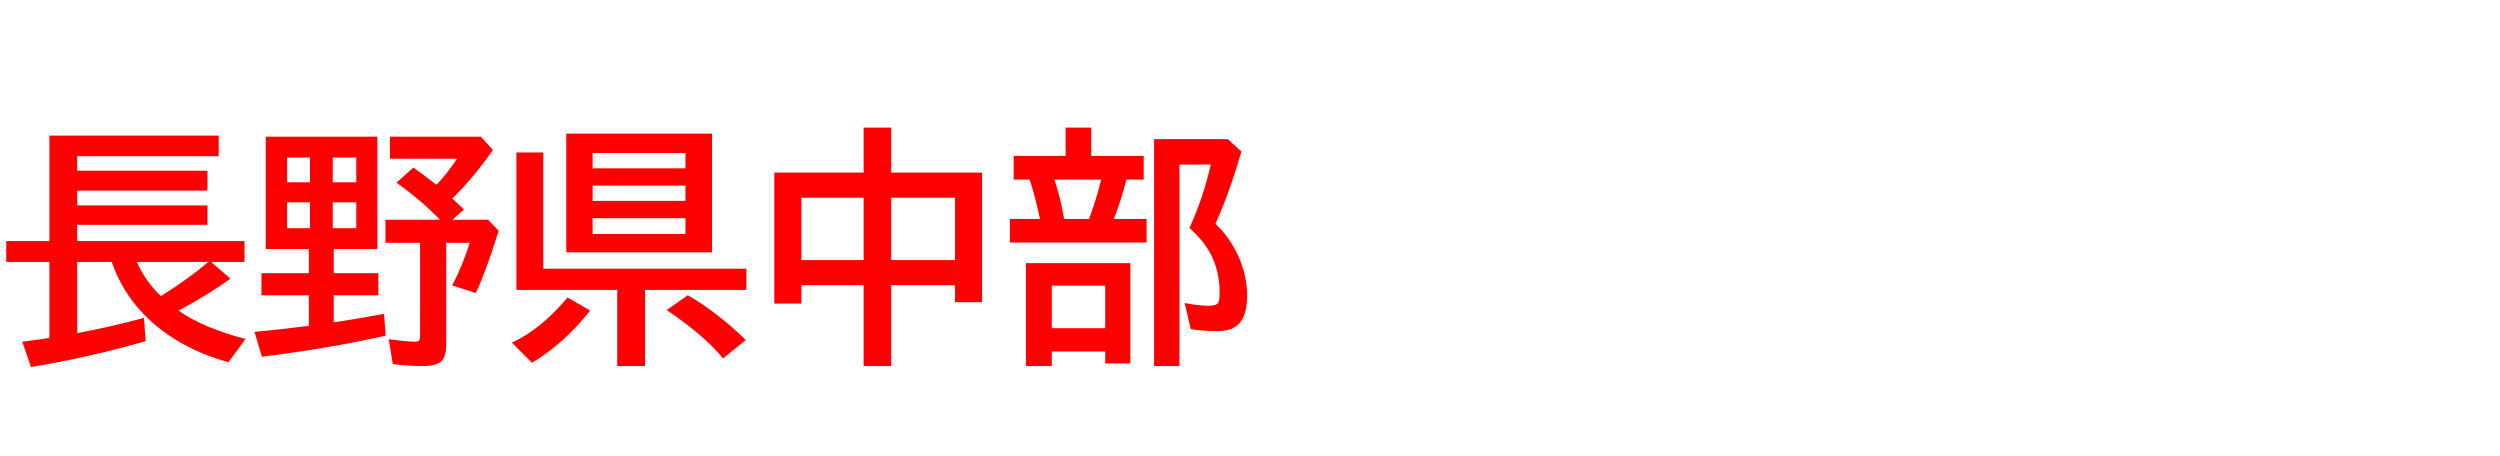 <svg xmlns="http://www.w3.org/2000/svg" id="svg1" version="1.1" height="200" width="1096">
  <defs id="defs1"></defs>
  <rect id="rect1" stroke="none" fill="none" height="200" width="1096" y="0" x="0"></rect>
  <path aria-label="長野県中部" style="font-weight:bold;font-size:110px;font-family:'BIZ UDPGothic';fill:#ff0000" id="text1" d="m 78.257,136.143 q 10.796,7.627 29.38,12.461 l -7.466,10.205 q -24.385,-6.875 -38.618,-22.666 -8.486,-9.346 -12.568,-21.323 H 33.838 v 31.206 q 13.804,-2.524 29.272,-6.66 l 0.752,10.205 q -25.352,7.251 -50.273,11.333 L 9.775,149.785 q 8.486,-1.074 11.87,-1.611 V 114.819 H 2.739 v -9.131 H 21.646 V 59.443 h 74.229 v 9.023 H 33.838 v 6.392 H 90.933 V 83.56 H 33.838 v 6.499 h 57.095 v 8.486 H 33.838 v 7.144 h 73.369 v 9.131 H 92.544 l 8.486,7.358 q -10.205,7.358 -22.773,13.965 z m -7.734,-6.338 q 12.407,-7.734 20.786,-14.985 H 59.995 q 3.599,8.325 10.527,14.985 z M 165.43,59.927 v 49.253 h -19.121 v 10.581 h 19.551 v 9.668 h -19.551 v 11.87 q 1.074,-0.161 2.9,-0.43 7.681,-1.128 19.175,-3.276 l 0.698,9.561 q -25.459,5.693 -54.248,9.238 l -3.276,-10.903 q 12.3,-1.128 23.257,-2.578 l 0.591,-0.107 v -13.374 h -20.786 v -9.668 h 20.786 V 109.18 H 116.499 V 59.927 Z m -39.585,9.131 v 10.85 h 10.044 v -10.85 z m 0,19.658 v 11.333 h 10.044 V 88.716 Z m 30.347,11.333 V 88.716 h -10.312 v 11.333 z m 0,-20.142 v -10.85 h -10.312 v 10.85 z m 42.109,7.09 q 1.719,1.558 5.103,4.834 l -5.049,4.512 h 15.63 l 4.619,4.834 q -5.371,17.349 -9.99,27.285 l -10.366,-3.33 q 4.404,-8.379 7.681,-18.691 h -10.312 v 44.634 q 0,4.78 -1.772,6.929 -2.095,2.471 -8.433,2.471 -6.875,0 -13.213,-0.913 l -1.772,-10.796 q 8.379,1.021 11.494,1.021 1.504,0 1.934,-0.698 0.322,-0.645 0.322,-2.041 V 106.44 H 168.975 V 96.343 h 23.955 q -8.647,-8.862 -19.121,-16.274 l 7.412,-6.606 q 4.404,3.062 10.098,7.573 4.727,-4.941 9.023,-11.44 h -29.38 v -9.668 h 39.854 l 5.264,5.801 Q 207.378,78.242 198.301,86.997 Z M 312.168,58.584 V 110.63 H 248.252 V 58.584 Z m -52.368,8.486 v 6.714 h 40.713 v -6.714 z m 0,14.287 v 6.714 h 40.713 v -6.714 z m 0,14.287 v 6.929 h 40.713 v -6.929 z m -21.645,22.129 h 89.053 v 9.346 h -44.419 v 33.354 H 270.596 V 127.119 H 226.392 V 66.855 h 11.763 z m -13.75,32.441 q 12.783,-5.908 24.438,-19.819 l 9.883,5.747 q -11.494,14.556 -25.513,22.881 z m 92.598,6.929 q -8.218,-10.098 -24.707,-21.216 l 9.238,-6.499 q 12.944,7.466 25.405,19.604 z M 378.608,75.664 V 55.952 h 12.085 v 19.712 h 39.854 v 56.826 h -11.87 v -7.466 h -27.983 v 35.449 H 378.608 v -35.449 h -27.285 v 8.057 H 339.453 V 75.664 Z M 351.323,86.675 V 114.014 H 378.608 V 86.675 Z m 67.354,27.339 V 86.675 h -27.983 v 27.339 z m 59.727,-45.654 h 22.988 v 10.366 h -7.573 q -2.041,8.218 -5.479,17.241 h 14.341 v 10.366 h -59.941 V 95.967 h 13.159 Q 453.75,85.654 451.387,78.726 H 444.404 V 68.359 h 22.773 V 55.952 h 11.226 z m -16.167,10.366 q 2.739,8.003 4.243,17.241 h 10.957 l 0.537,-1.504 q 2.31,-6.123 4.297,-13.911 l 0.483,-1.826 z m 33.301,36.631 v 43.989 h -11.011 v -5.264 H 461.108 v 6.392 h -11.333 v -45.117 z m -34.429,9.883 v 18.638 h 23.418 v -18.638 z m 71.758,-27.124 q 6.392,6.069 10.151,14.448 3.706,8.379 3.706,16.973 0,7.949 -2.954,11.709 -3.062,3.921 -10.098,3.921 -6.016,0 -11.655,-0.859 l -2.632,-11.44 q 6.499,1.182 10.742,1.182 3.223,0 4.028,-1.504 0.537,-1.074 0.537,-4.297 0,-13.267 -7.949,-22.881 -2.095,-2.524 -5.264,-5.425 l 0.645,-1.504 q 5.586,-12.622 8.701,-26.318 h -13.75 V 160.474 H 505.957 V 61.001 h 32.334 l 5.962,5.479 q -5.425,18.477 -11.387,31.636 z"></path>
</svg>
